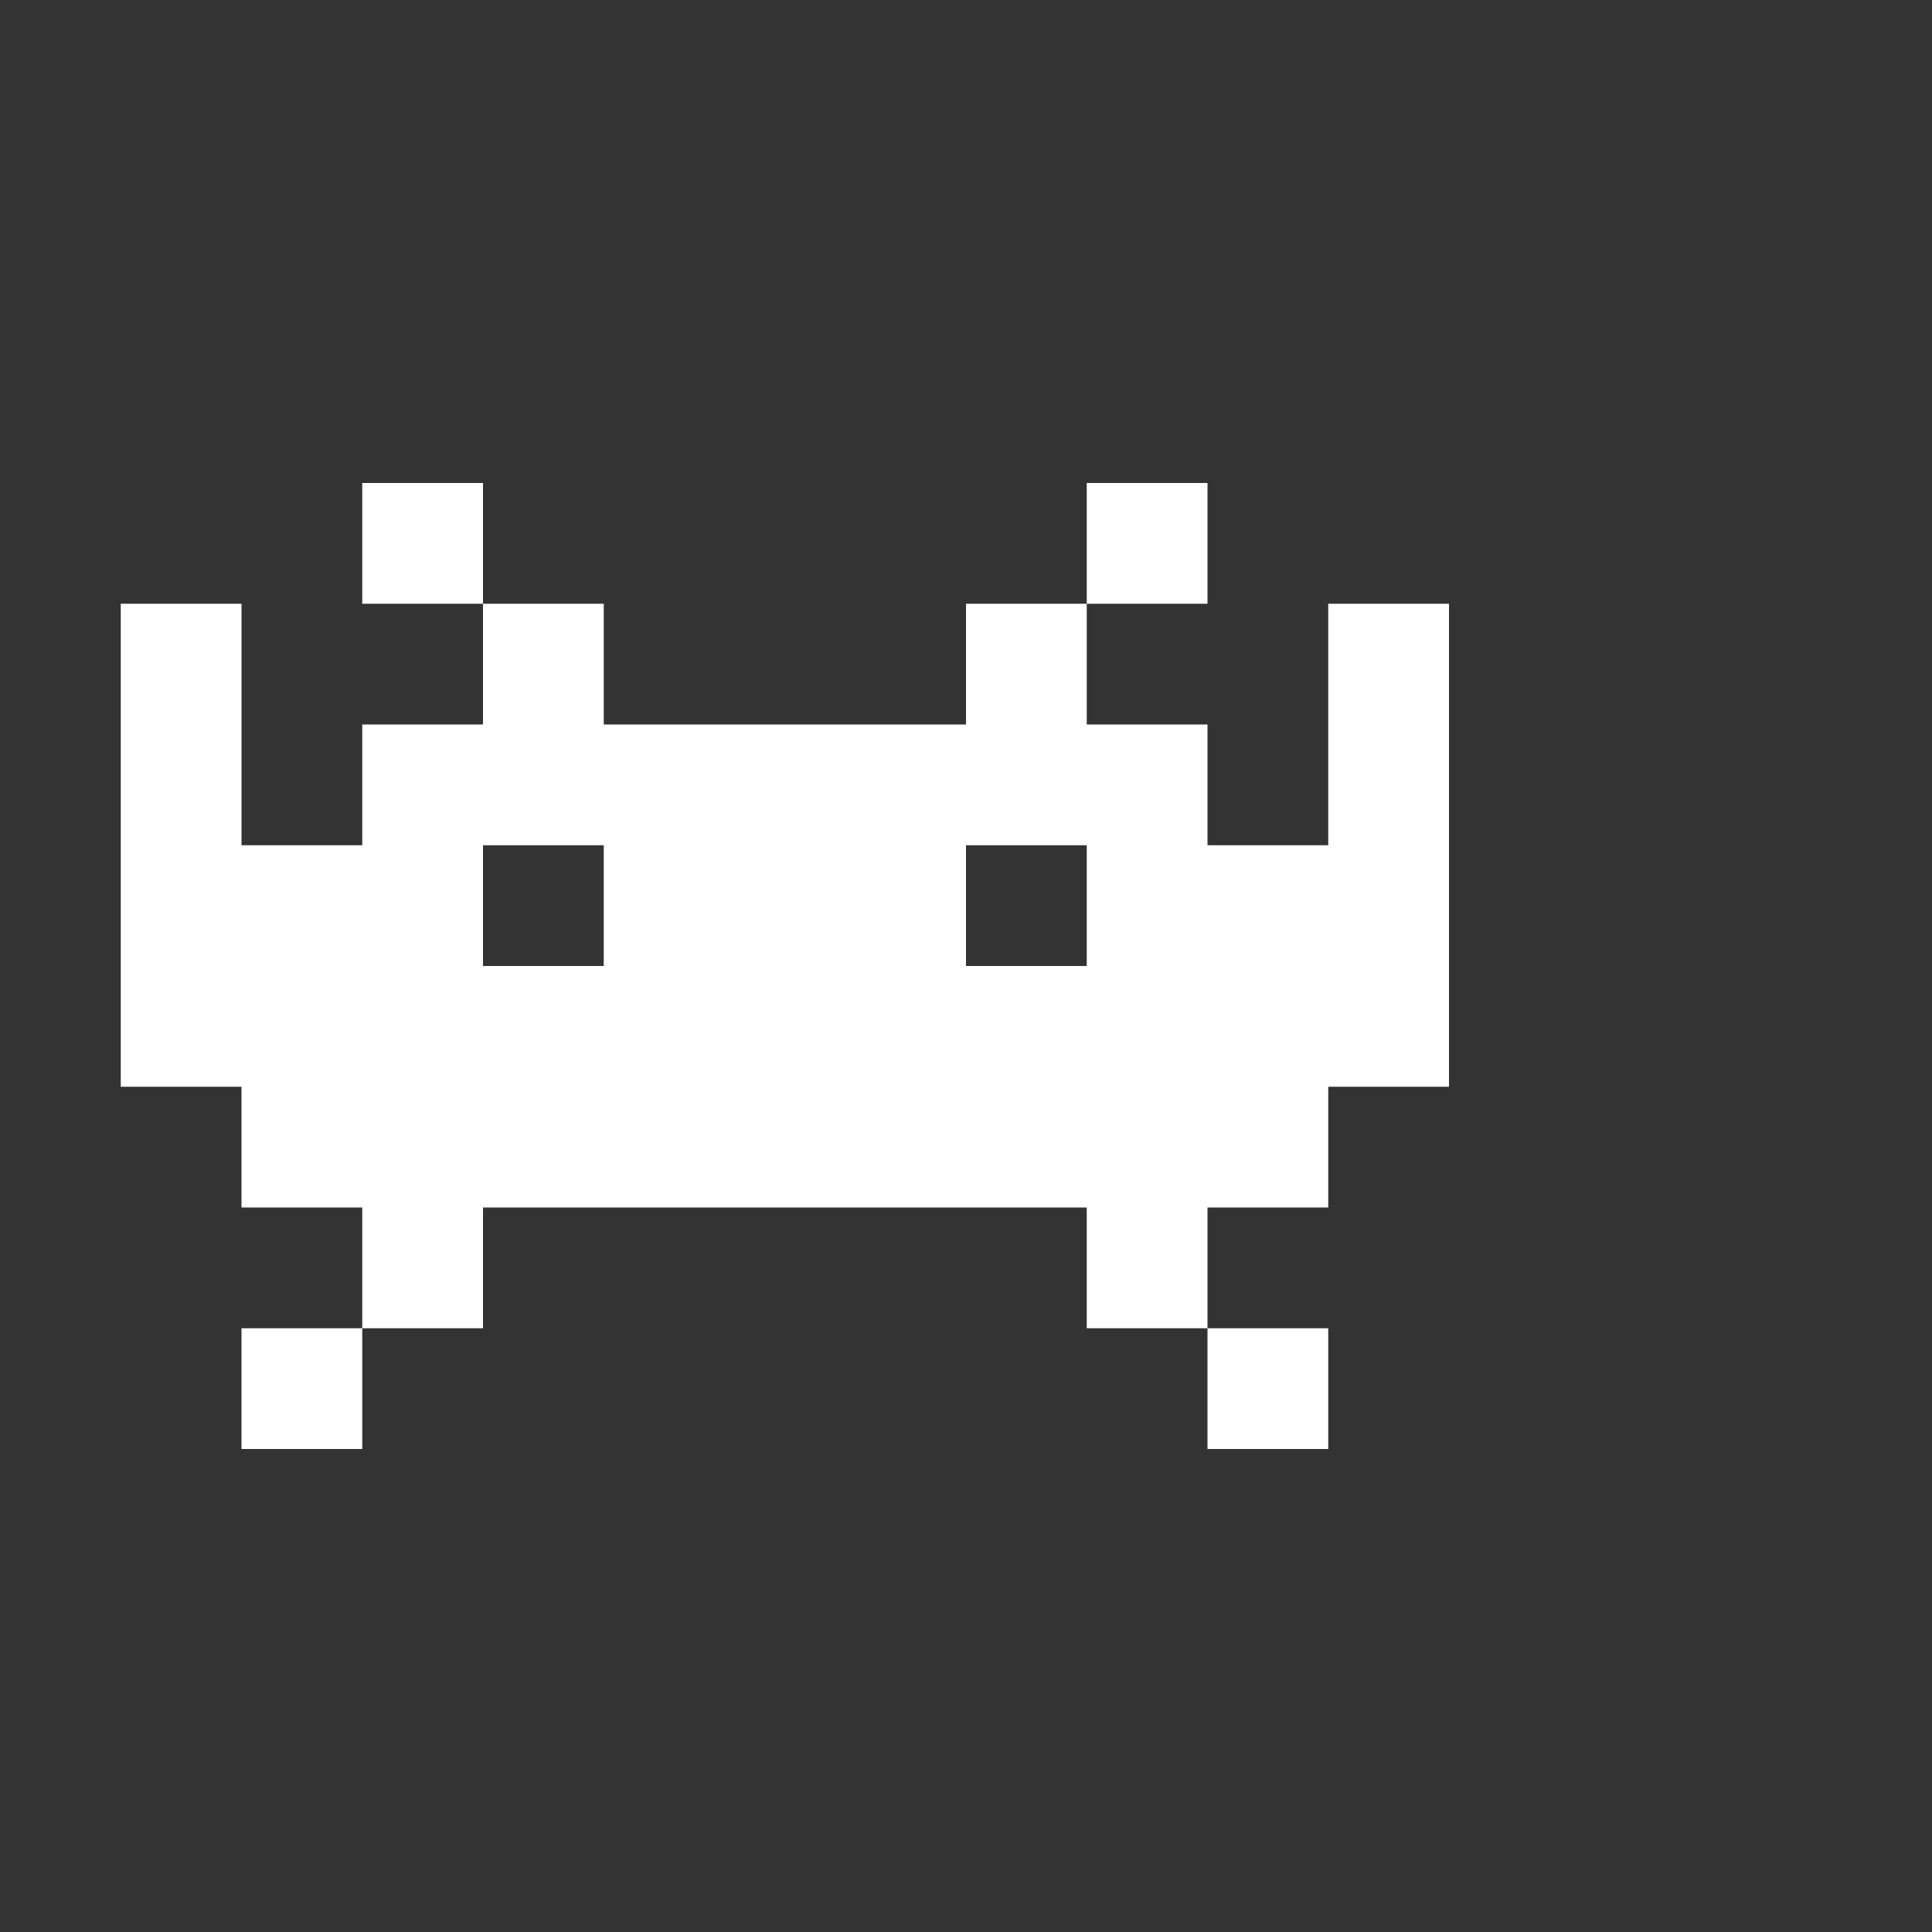 <?xml version="1.0" encoding="UTF-8" standalone="no"?>
<!-- Created with Inkscape (http://www.inkscape.org/) -->

<svg
   xmlns:dc="http://purl.org/dc/elements/1.1/"
   xmlns:cc="http://creativecommons.org/ns#"
   xmlns:rdf="http://www.w3.org/1999/02/22-rdf-syntax-ns#"
   xmlns:svg="http://www.w3.org/2000/svg"
   xmlns="http://www.w3.org/2000/svg"
   xmlns:sodipodi="http://sodipodi.sourceforge.net/DTD/sodipodi-0.dtd"
   xmlns:inkscape="http://www.inkscape.org/namespaces/inkscape"
   width="16"
   height="16"
   id="svg3249"
   version="1.1"
   inkscape:version="0.48.5 r10040"
   sodipodi:docname="invader-anim0.svg">
  <rect width="100%" height="100%" fill="#333333" stroke="none"/>
  <defs
     id="defs3251" />
  <sodipodi:namedview
     id="base"
     pagecolor="#ffffff"
     bordercolor="#666666"
     borderopacity="1.0"
     inkscape:pageopacity="0.0"
     inkscape:pageshadow="2"
     inkscape:zoom="44.395604"
     inkscape:cx="12.874795"
     inkscape:cy="8.6341076"
     inkscape:current-layer="layer1"
     showgrid="true"
     inkscape:grid-bbox="true"
     inkscape:document-units="px"
     inkscape:snap-global="true"
     showguides="true"
     inkscape:guide-bbox="true"
     inkscape:window-width="1920"
     inkscape:window-height="1058"
     inkscape:window-x="1272"
     inkscape:window-y="-8"
     inkscape:window-maximized="1">
    <inkscape:grid
       type="xygrid"
       id="grid3259"
       empspacing="5"
       visible="true"
       enabled="true"
       snapvisiblegridlinesonly="true"
       originx="1px"
       originy="1px" />
  </sodipodi:namedview>
  <g
     id="layer1"
     inkscape:label="Layer 1"
     inkscape:groupmode="layer">
    <path
       style="fill:#ffffff;stroke:none"
       d="M 3 4 L 3 4.5 L 3 5 L 3.5 5 L 4 5 L 4 4.5 L 4 4 L 3.5 4 L 3 4 z M 4 5 L 4 5.5 L 4 6 L 3.5 6 L 3 6 L 3 6.5 L 3 7 L 2.5 7 L 2 7 L 2 6.5 L 2 6 L 2 5.5 L 2 5 L 1.5 5 L 1 5 L 1 5.5 L 1 6 L 1 6.5 L 1 7 L 1 7.5 L 1 8 L 1 8.5 L 1 9 L 1.5 9 L 2 9 L 2 9.5 L 2 10 L 2.5 10 L 3 10 L 3 10.5 L 3 11 L 3.5 11 L 4 11 L 4 10.5 L 4 10 L 4.5 10 L 5 10 L 5.5 10 L 6 10 L 6.5 10 L 7 10 L 7.5 10 L 8 10 L 8.5 10 L 9 10 L 9 10.5 L 9 11 L 9.5 11 L 10 11 L 10 10.5 L 10 10 L 10.5 10 L 11 10 L 11 9.5 L 11 9 L 11.5 9 L 12 9 L 12 8.5 L 12 8 L 12 7.5 L 12 7 L 12 6.5 L 12 6 L 12 5.5 L 12 5 L 11.5 5 L 11 5 L 11 5.5 L 11 6 L 11 6.5 L 11 7 L 10.5 7 L 10 7 L 10 6.5 L 10 6 L 9.5 6 L 9 6 L 9 5.5 L 9 5 L 8.5 5 L 8 5 L 8 5.5 L 8 6 L 7.5 6 L 7 6 L 6.5 6 L 6 6 L 5.5 6 L 5 6 L 5 5.5 L 5 5 L 4.5 5 L 4 5 z M 9 5 L 9.5 5 L 10 5 L 10 4.5 L 10 4 L 9.5 4 L 9 4 L 9 4.5 L 9 5 z M 10 11 L 10 11.5 L 10 12 L 10.5 12 L 11 12 L 11 11.5 L 11 11 L 10.5 11 L 10 11 z M 3 11 L 2.5 11 L 2 11 L 2 11.5 L 2 12 L 2.5 12 L 3 12 L 3 11.5 L 3 11 z M 4 7 L 4.5 7 L 5 7 L 5 7.5 L 5 8 L 4.5 8 L 4 8 L 4 7.5 L 4 7 z M 8 7 L 8.5 7 L 9 7 L 9 7.5 L 9 8 L 8.5 8 L 8 8 L 8 7.5 L 8 7 z "
       id="path3322" />
  </g>
</svg>

